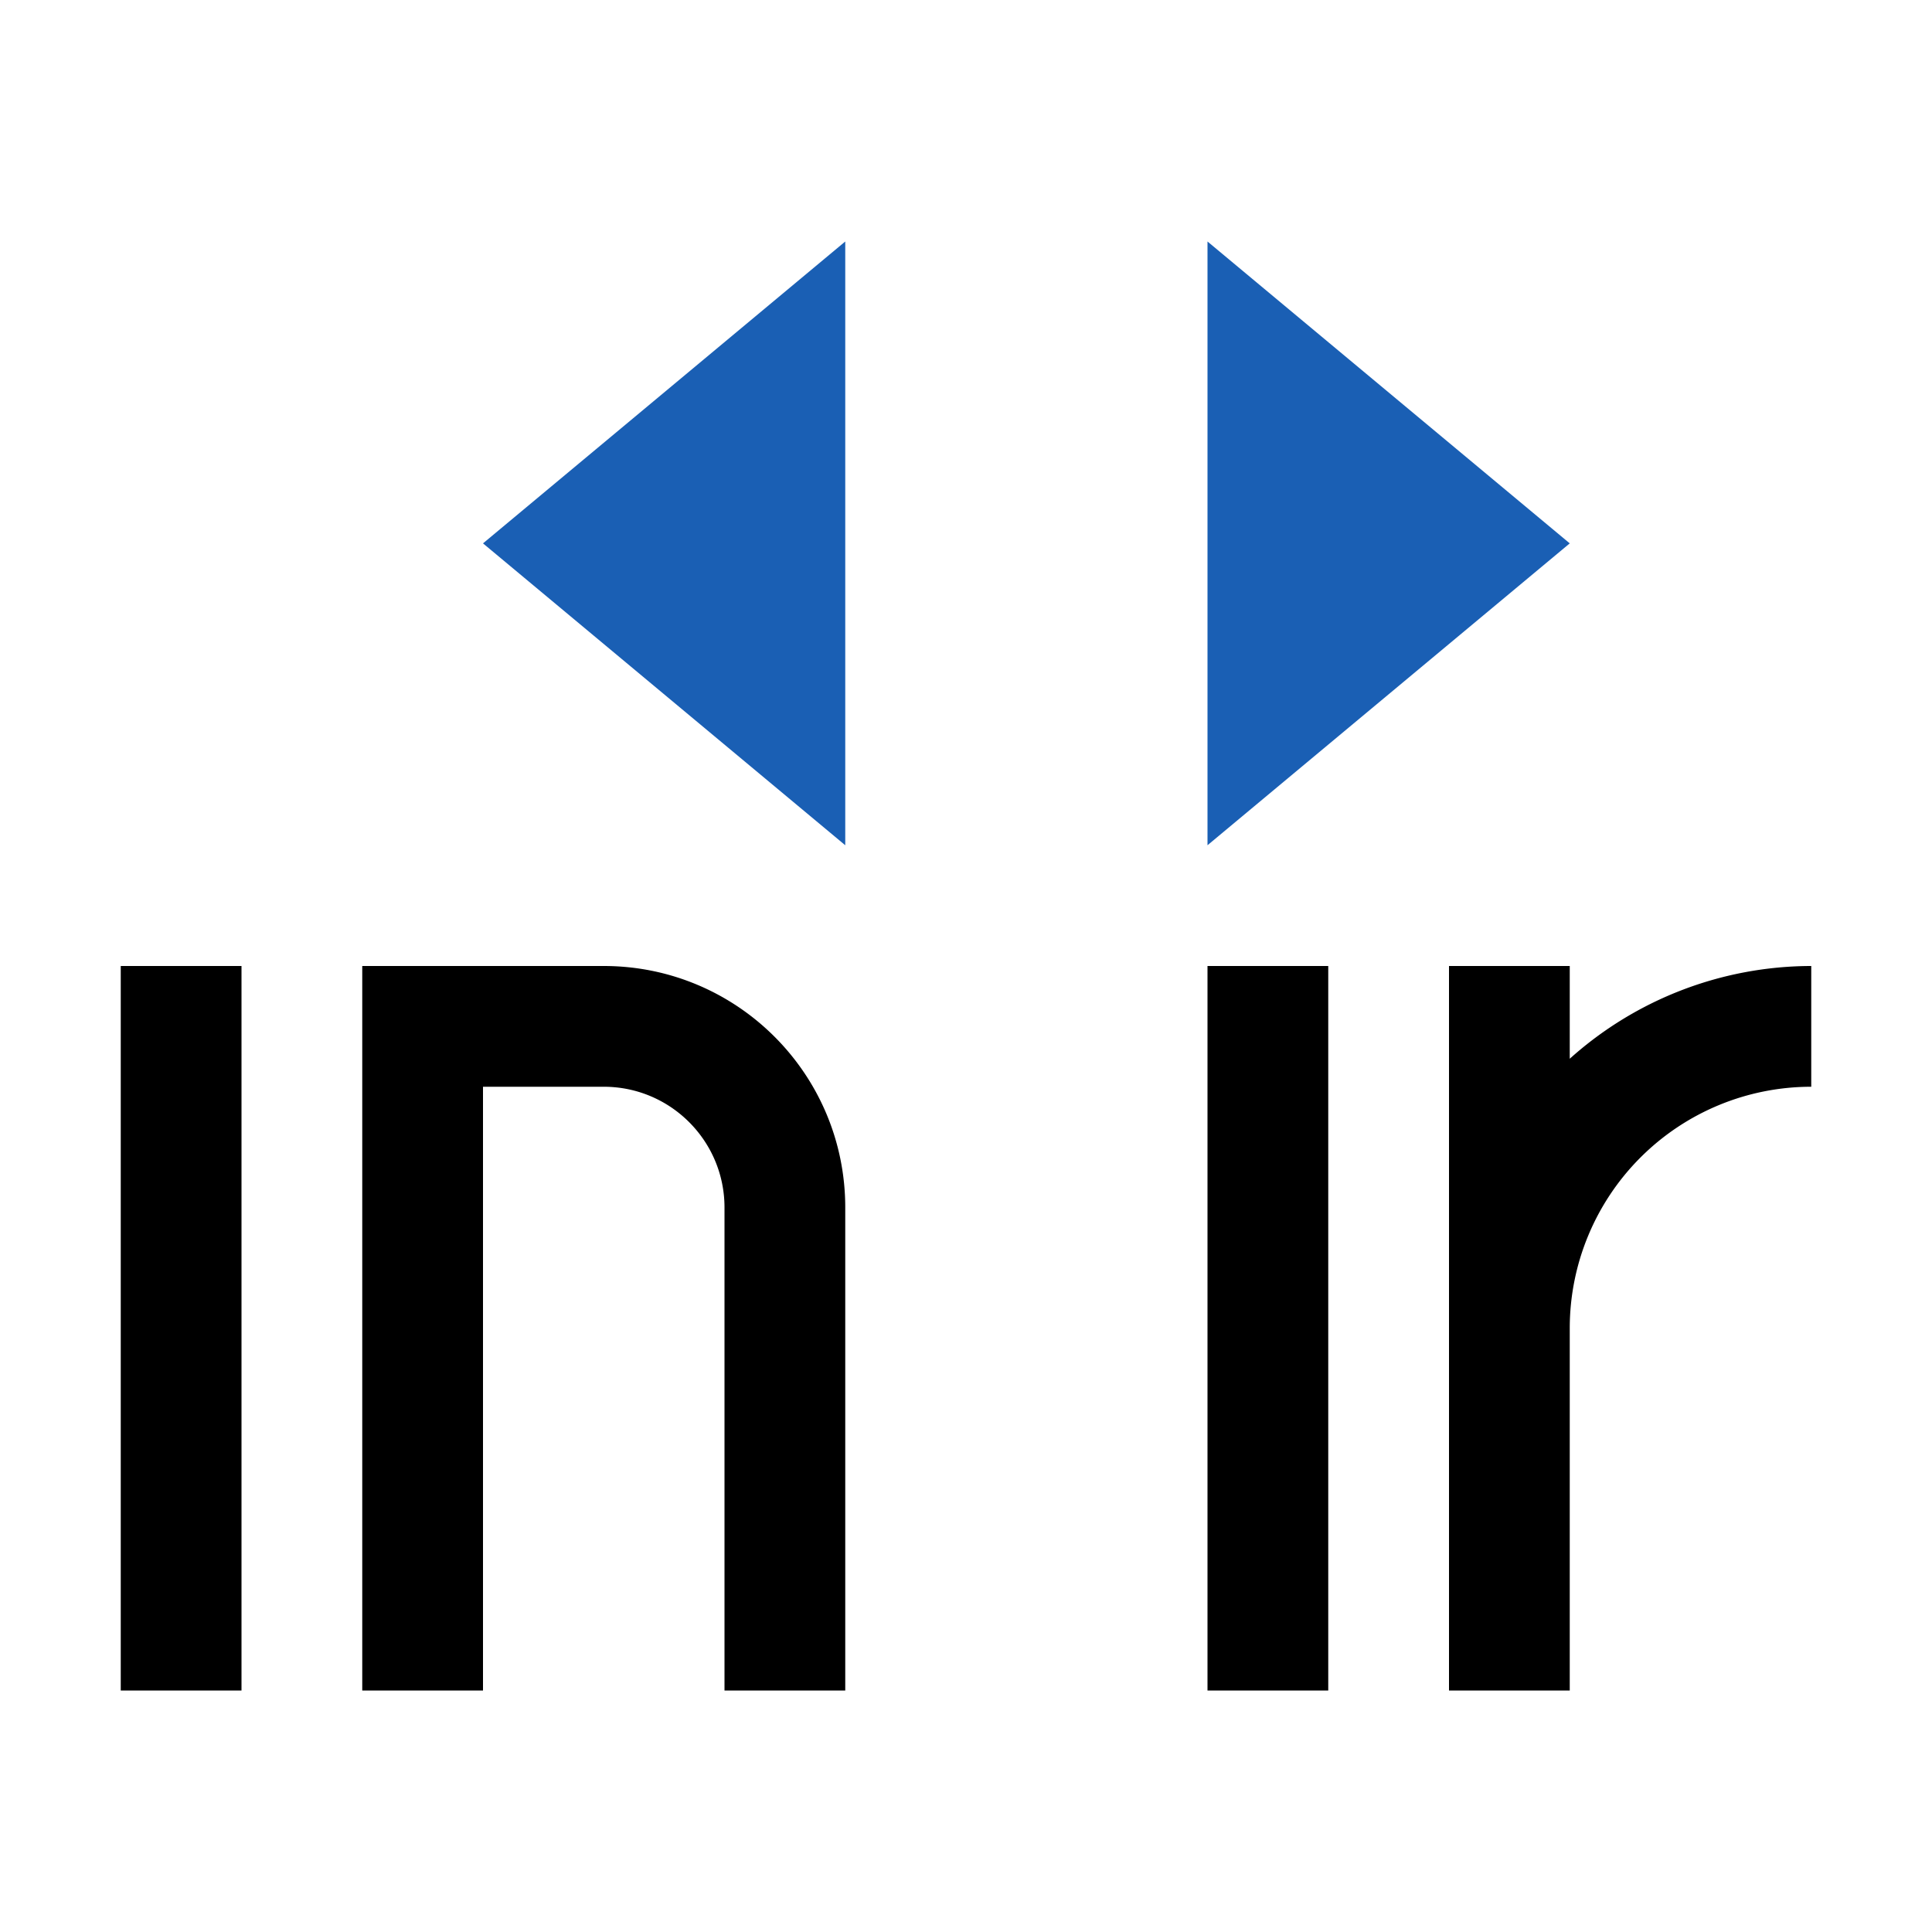 <svg viewBox="0 0 16 16" xmlns="http://www.w3.org/2000/svg">
 <defs>
  <style id="current-color-scheme" type="text/css">
   .ColorScheme-Text { color:#000000; } .ColorScheme-Highlight { color:#00b7eb; } .ColorScheme-NeutralText { color:#ff7800; } .ColorScheme-PositiveText { color:#33d17a; } .ColorScheme-NegativeText { color:#e01b24; }
  </style>
 </defs>
 <path class="ColorScheme-Text" d="m1 8v6h1v-6h-1zm2 0v6h1v-5h1c0.552 0 1 0.448 1 1v4h1v-4c0-1.105-0.895-2-2-2h-2zm7 0v6h1v-6h-1zm2 0v6h1v-3a2 2 0 0 1 2-2v-1a3 3 0 0 0-2 0.768v-0.768h-1z" fill="currentColor"/>
 <path d="m7 2-3 2.5 3 2.5v-5zm3 0v5l3-2.5-3-2.5z" fill="#1a5fb4"/>
</svg>
